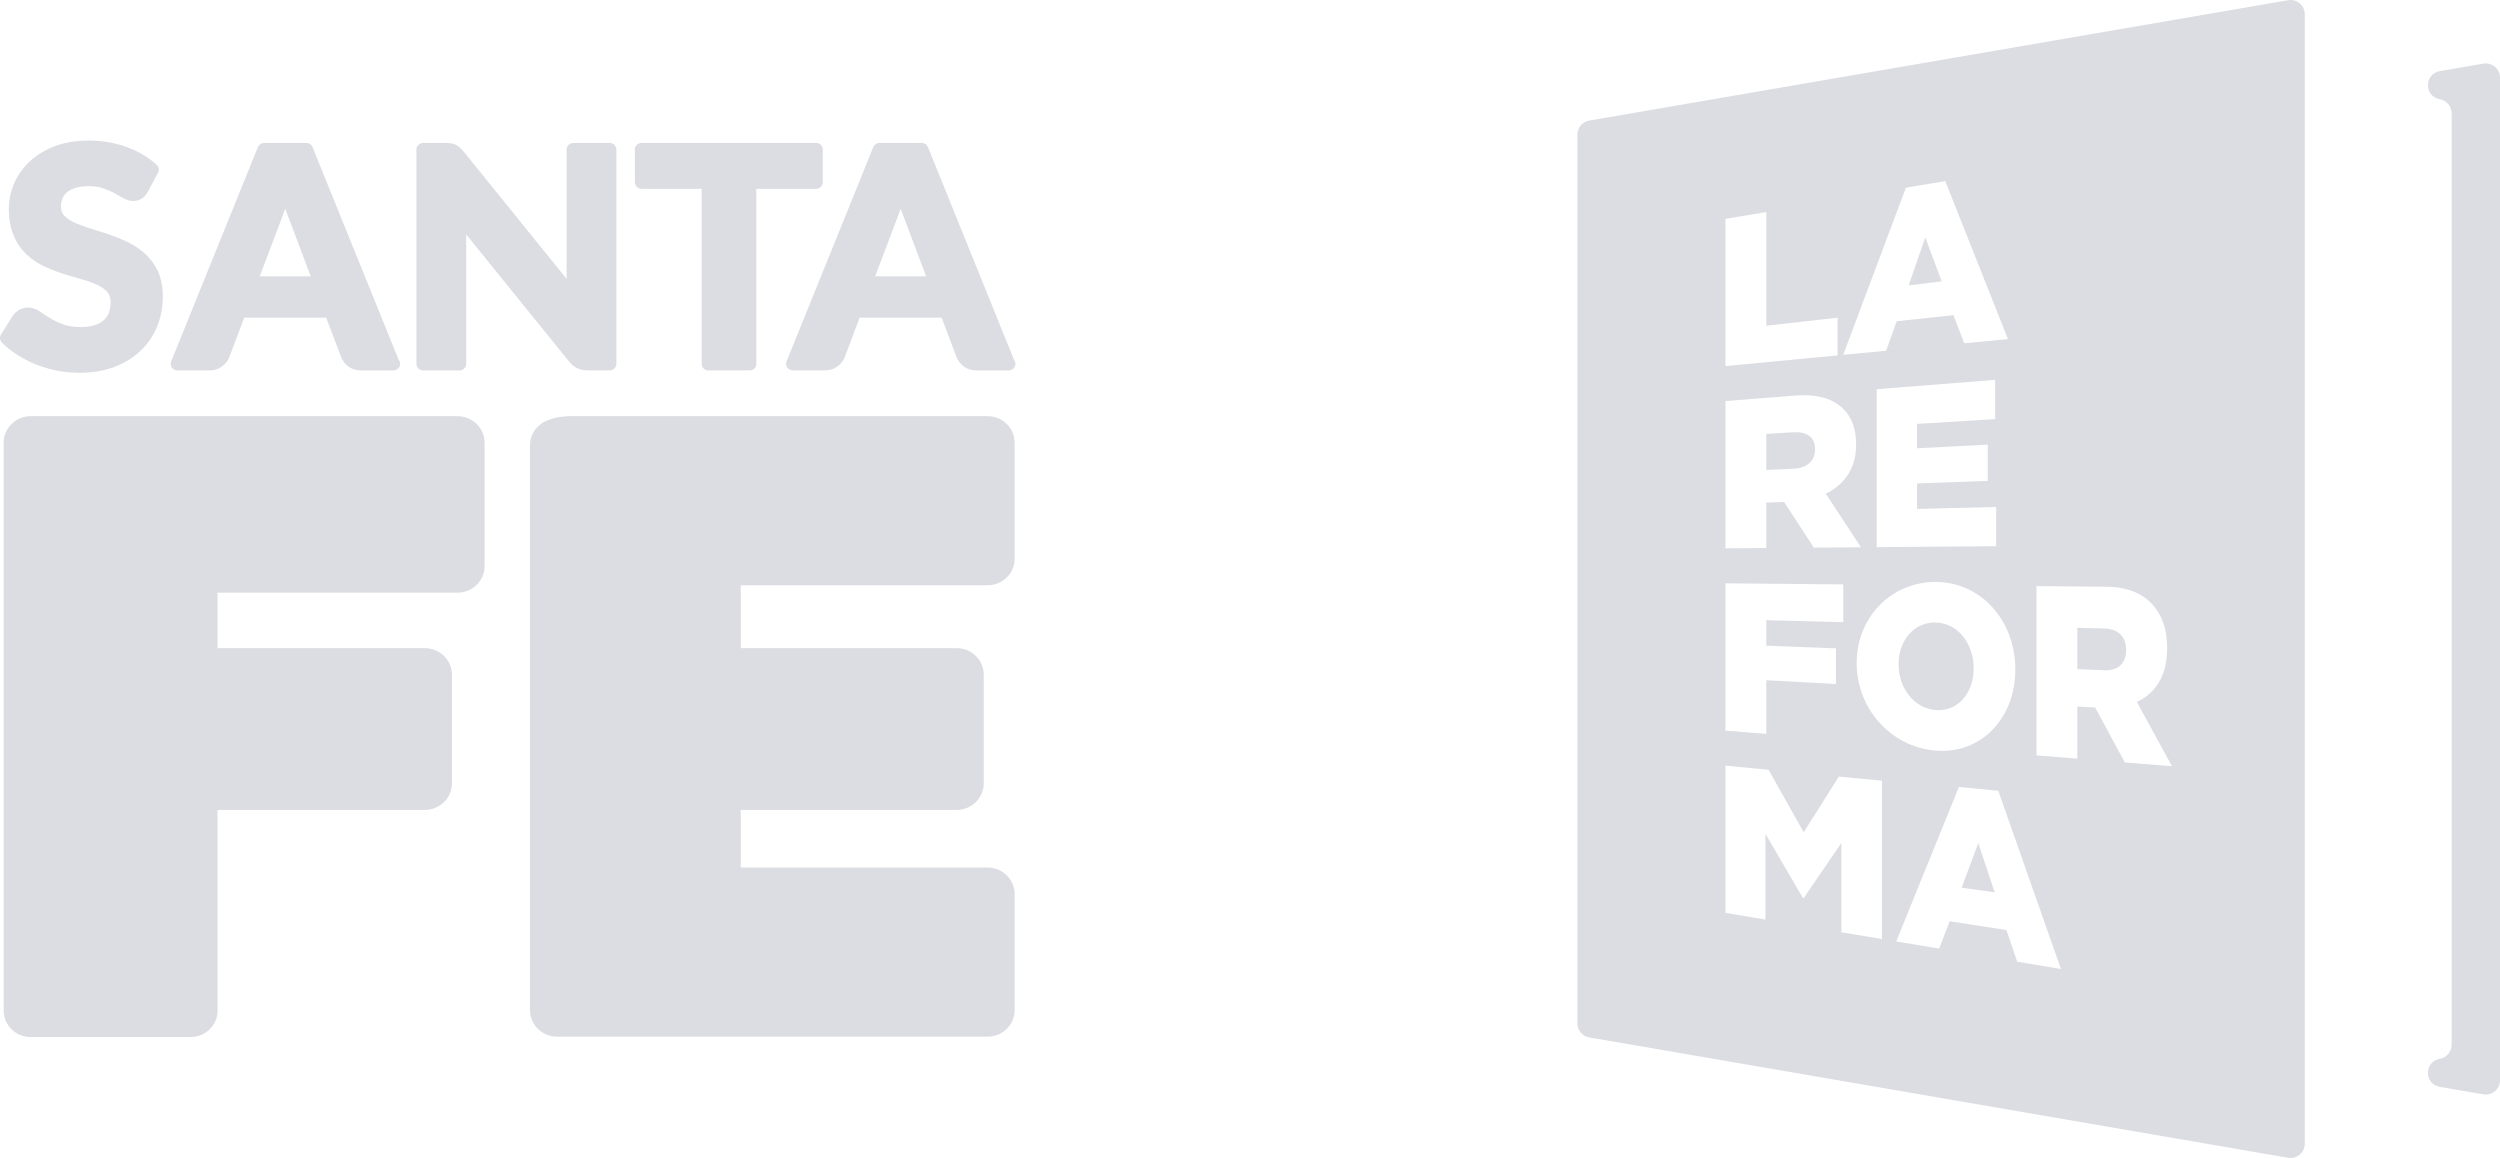 <?xml version="1.0" encoding="UTF-8" standalone="no"?>
<!-- Generator: Adobe Illustrator 17.0.0, SVG Export Plug-In . SVG Version: 6.00 Build 0)  -->

<svg
   xmlns:dc="http://purl.org/dc/elements/1.1/"
   xmlns:cc="http://creativecommons.org/ns#"
   xmlns:rdf="http://www.w3.org/1999/02/22-rdf-syntax-ns#"
   xmlns:svg="http://www.w3.org/2000/svg"
   xmlns="http://www.w3.org/2000/svg"
   xmlns:sodipodi="http://sodipodi.sourceforge.net/DTD/sodipodi-0.dtd"
   xmlns:inkscape="http://www.inkscape.org/namespaces/inkscape"
   version="1.1"
   id="Layer_1"
   x="0px"
   y="0px"
   width="1128.634"
   height="522.781"
   viewBox="0 0 1128.634 522.781"
   enable-background="new 0 0 416.513 522.781"
   xml:space="preserve"
   inkscape:version="0.91 r13725"
   sodipodi:docname="sf-ref-logo-grey.svg"><defs
     id="defs23" /><sodipodi:namedview
     pagecolor="#ffffff"
     bordercolor="#666666"
     borderopacity="1"
     objecttolerance="10"
     gridtolerance="10"
     guidetolerance="10"
     inkscape:pageopacity="0"
     inkscape:pageshadow="2"
     inkscape:window-width="1366"
     inkscape:window-height="747"
     id="namedview21"
     showgrid="false"
     fit-margin-top="0"
     fit-margin-left="0"
     fit-margin-right="0"
     fit-margin-bottom="0"
     inkscape:zoom="0.45143186"
     inkscape:cx="289.11481"
     inkscape:cy="316.67484"
     inkscape:window-x="0"
     inkscape:window-y="333"
     inkscape:window-maximized="1"
     inkscape:current-layer="Layer_1" /><g
     id="g3"
     transform="translate(712.122,-1.1676151e-4)"
     style="fill:#dcdde3;fill-opacity:1"><path
       d="m 389.329,44.779 0,0 c 3.082,0.531 5.334,3.203 5.334,6.331 l 0,420.561 c 0,3.127 -2.252,5.8 -5.334,6.331 l 0,0 c -7.109,1.224 -7.109,11.436 0,12.661 L 409,494.049 c 3.925,0.676 7.512,-2.346 7.512,-6.33 l 0,-452.658 c 0,-3.984 -3.587,-7.006 -7.512,-6.33 l -19.671,3.386 c -7.109,1.225 -7.109,11.437 0,12.662 z"
       id="path5"
       inkscape:connector-curvature="0"
       style="fill:#dcdde3;fill-opacity:1" /><g
       id="g7"
       style="fill:#dcdde3;fill-opacity:1"><polygon
         points="173.471,400.768 188.383,402.846 180.975,380.618 "
         id="polygon9"
         style="fill:#dcdde3;fill-opacity:1" /><path
         d="m 178.891,301.768 0,-0.21 c 0,-10.739 -6.933,-20.269 -17.094,-20.526 -10.067,-0.253 -16.81,8.428 -16.81,18.816 l 0,0.207 c 0,10.389 6.933,19.887 17,20.526 10.161,0.645 16.904,-8.073 16.904,-18.813 z"
         id="path11"
         inkscape:connector-curvature="0"
         style="fill:#dcdde3;fill-opacity:1" /><path
         d="m 237.746,283.733 -12.063,-0.313 0,18.657 12.155,0.521 c 6.27,0.269 9.877,-3.2 9.877,-8.98 l 0,-0.223 c 0,-6.231 -3.797,-9.501 -9.969,-9.662 z"
         id="path13"
         inkscape:connector-curvature="0"
         style="fill:#dcdde3;fill-opacity:1" /><path
         d="m 107.299,202.949 0,-0.195 c 0,-5.451 -3.797,-7.991 -9.971,-7.61 l -12.061,0.744 0,16.271 12.157,-0.543 c 6.268,-0.281 9.875,-3.612 9.875,-8.667 z"
         id="path15"
         inkscape:connector-curvature="0"
         style="fill:#dcdde3;fill-opacity:1" /><path
         d="M 320.858,0.095 5.334,54.426 C 2.252,54.956 0,57.629 0,60.756 l 0,401.269 c 0,3.127 2.252,5.799 5.334,6.33 l 315.524,54.331 c 3.925,0.676 7.514,-2.347 7.514,-6.331 l 0,-509.93 c 0,-3.984 -3.589,-7.006 -7.514,-6.33 z m -172.547,84.633 17.76,-2.962 28.301,71.322 -19.753,1.887 -4.845,-12.709 -25.642,2.773 -4.747,13.301 -19.377,1.85 28.303,-75.462 z m 36.942,116.006 0,16.362 -31.911,1.143 0,11.516 35.708,-0.878 0,17.706 -53.942,0.427 0,-71.311 53.469,-4.207 0,17.703 -35.235,2.184 0,10.99 31.911,-1.635 z M 66.845,98.79 l 18.423,-3.065 0,51.321 32.195,-3.628 0,17.015 -50.618,4.835 0,-66.478 z m 0,82.281 31.433,-2.474 c 10.161,-0.8 17.19,1.445 21.653,5.925 3.896,3.751 5.891,9.067 5.891,16.029 l 0,0.204 c 0,10.799 -5.416,18.162 -13.678,22.144 l 15.862,24.167 -21.276,0.168 -13.389,-20.598 -0.19,0.006 -7.883,0.231 0,20.53 -18.423,0.145 0,-66.477 z m 0,82.28 53.183,0.475 0,17.059 -34.76,-0.907 0,11.52 31.436,1.199 0,16.105 -31.436,-1.711 0,24.212 -18.423,-1.469 0,-66.483 z m 70.657,160.588 -18.331,-3.067 0,-40.304 -17,24.846 -0.379,-0.058 -16.904,-28.94 0,38.72 -18.044,-3.02 0,-66.479 19.467,1.88 15.86,28.234 15.86,-25.173 19.471,1.88 0,71.481 z m -11.415,-124.521 0,-0.198 c 0,-20.295 15.385,-36.637 35.9,-36.483 20.515,0.153 35.71,17.686 35.71,39.438 l 0,0.219 c 0,21.75 -15.387,38.139 -35.9,36.476 -20.515,-1.666 -35.71,-19.152 -35.71,-39.452 z m 72.457,134.734 -4.843,-14.285 -25.643,-3.965 -4.749,12.355 -19.375,-3.242 28.304,-69.73 17.758,1.706 28.298,80.465 -19.75,-3.304 z m 48.604,-89.945 -13.391,-24.781 -0.192,-0.011 -7.881,-0.459 0,23.541 -18.423,-1.469 0,-76.423 31.436,0.279 c 10.161,0.091 17.185,3.349 21.653,8.902 3.891,4.661 5.885,10.918 5.885,18.86 l 0,0.232 c 0,12.318 -5.412,20.215 -13.672,23.998 l 15.858,29.026 -21.273,-1.695 z"
         id="path17"
         inkscape:connector-curvature="0"
         style="fill:#dcdde3;fill-opacity:1" /><polygon
         points="157.049,107.208 149.545,128.849 164.457,127.008 "
         id="polygon19"
         style="fill:#dcdde3;fill-opacity:1" /></g></g><g
     transform="translate(0.001,63.449)"
     id="g28"
     style="fill:#dcdde3;fill-opacity:1"><path
       inkscape:connector-curvature="0"
       d="m 289.699,21.804 27.057,0 0,79.003 c 0,1.662 1.377,2.976 3.093,2.976 l 18.563,0 c 1.676,0 3.032,-1.313 3.032,-2.976 l 0,-79.003 26.957,0 c 1.662,0 3.057,-1.321 3.057,-2.989 l 0,-14.79 c 0,-1.637 -1.395,-2.955 -3.057,-2.955 l -78.702,0 c -1.719,0 -3.085,1.318 -3.085,2.955 l 0,14.789 c 0,1.669 1.366,2.99 3.085,2.99 z"
       id="path30"
       style="fill:#dcdde3;fill-opacity:1" /><path
       inkscape:connector-curvature="0"
       d="m 355.401,102.483 c 0.579,0.806 1.527,1.299 2.542,1.299 l 14.395,0 c 2.283,0 4.279,-0.657 5.923,-1.921 1.52,-1.204 2.553,-2.617 3.107,-4.115 l 6.711,-17.793 37.034,0 6.726,17.839 c 0.678,1.654 1.754,3.064 3.224,4.19 1.577,1.211 3.547,1.8 5.831,1.8 l 14.352,0 c 0.049,0 0.085,0 0.135,0 1.643,0 3.046,-1.313 3.046,-2.976 0,-0.692 -0.224,-1.306 -0.628,-1.782 L 418.921,2.942 c -0.465,-1.129 -1.573,-1.871 -2.837,-1.871 l -18.99,0 c -1.257,0 -2.382,0.742 -2.84,1.871 l -39.172,96.772 c -0.373,0.944 -0.252,1.953 0.319,2.769 z m 50.29,-69.185 c 0.308,-0.782 0.638,-1.595 0.948,-2.507 0.32,0.831 0.582,1.612 0.841,2.344 l 10.621,28.168 -23.016,0 10.606,-28.005 z"
       id="path32"
       style="fill:#dcdde3;fill-opacity:1" /><path
       inkscape:connector-curvature="0"
       d="m 191.056,103.783 16.358,0 c 1.705,0 3.054,-1.313 3.054,-2.976 l 0,-58.423 46.238,57.146 c 1.236,1.52 2.539,2.635 3.955,3.302 1.395,0.617 3.018,0.951 4.935,0.951 l 9.601,0 c 1.687,0 3.068,-1.313 3.068,-2.976 l 0,-96.782 c 0,-1.637 -1.381,-2.955 -3.068,-2.955 l -16.319,0 c -1.718,0 -3.082,1.318 -3.082,2.955 l 0,58.438 L 209.392,5.061 C 208.774,4.327 208.22,3.716 207.706,3.25 207.081,2.665 206.417,2.217 205.636,1.862 204.887,1.521 204.084,1.294 203.275,1.194 202.611,1.116 201.784,1.07 200.811,1.07 l -9.754,0 c -1.697,0 -3.071,1.318 -3.071,2.955 l 0,96.782 c -10e-4,1.662 1.372,2.976 3.07,2.976 z"
       id="path34"
       style="fill:#dcdde3;fill-opacity:1" /><path
       inkscape:connector-curvature="0"
       d="m 206.498,124.431 -192.553,0 c -6.807,0 -12.297,5.358 -12.297,11.97 l 0,256.445 c 0,6.572 5.49,11.898 12.297,11.898 l 72.005,0 c 6.772,0 12.26,-5.326 12.26,-11.898 l 0,-90.643 93.541,0 c 6.782,0 12.271,-5.369 12.271,-11.998 l 0,-49.036 c 0,-6.647 -5.49,-12.012 -12.271,-12.012 l -93.54,0 0,-25.04 108.288,0 c 6.782,0 12.271,-5.351 12.271,-11.948 l 0,-55.769 c 0,-6.612 -5.49,-11.969 -12.272,-11.969 z"
       id="path36"
       style="fill:#dcdde3;fill-opacity:1" /><path
       inkscape:connector-curvature="0"
       d="m 445.814,124.431 -189.34,0 c -0.582,0 -1.143,0.042 -1.697,0.124 -3.508,0.291 -6.132,1.1 -8,1.974 -1.211,0.476 -2.301,1.14 -3.274,1.963 -0.209,0.163 -0.316,0.302 -0.316,0.302 -2.397,2.141 -3.913,5.241 -3.913,8.649 l 0,255.235 c 0,6.576 5.486,11.884 12.228,11.884 l 194.311,0 c 6.772,0 12.247,-5.358 12.247,-11.97 l 0,-52.394 c 0,-6.619 -5.475,-12.002 -12.247,-12.002 l -111.386,0 0,-25.995 97.443,0 c 6.74,0 12.236,-5.369 12.236,-11.998 l 0,-49.036 c 0,-6.647 -5.497,-12.012 -12.236,-12.012 l -97.443,0 0,-28.374 111.387,0 c 6.772,0 12.247,-5.348 12.247,-11.994 l 0,-52.387 c -10e-4,-6.612 -5.476,-11.969 -12.247,-11.969 z"
       id="path38"
       style="fill:#dcdde3;fill-opacity:1" /><path
       inkscape:connector-curvature="0"
       d="m 36.378,84.201 c -3.05,0 -5.639,-0.401 -7.762,-1.176 C 26.33,82.166 24.359,81.243 22.715,80.234 20.989,79.155 19.42,78.178 18.166,77.28 14.8,74.986 11.373,74.862 8.657,76.442 c -1.005,0.6 -1.896,1.37 -2.855,2.556 L 0.43,87.633 c -0.721,1.14 -0.512,2.635 0.436,3.597 2.067,2.07 4.46,3.948 7.102,5.631 2.595,1.658 5.454,3.089 8.479,4.3 2.972,1.168 6.125,2.073 9.384,2.737 3.264,0.618 6.626,0.956 10.003,0.956 5.866,0 11.202,-0.898 15.805,-2.649 4.666,-1.768 8.635,-4.229 11.874,-7.35 3.274,-3.114 5.773,-6.807 7.47,-10.993 1.68,-4.151 2.525,-8.66 2.525,-13.361 0,-4.432 -0.735,-8.305 -2.205,-11.501 -1.51,-3.117 -3.484,-5.852 -5.987,-8.057 -2.358,-2.144 -5.102,-3.934 -8.106,-5.312 -2.862,-1.338 -5.81,-2.492 -8.771,-3.483 -2.883,-0.955 -5.752,-1.885 -8.511,-2.723 -2.55,-0.817 -4.907,-1.694 -6.938,-2.709 -1.765,-0.86 -3.199,-1.925 -4.24,-3.139 -0.835,-0.958 -1.235,-2.208 -1.235,-3.792 0,-1.37 0.238,-2.645 0.713,-3.757 0.473,-1.051 1.133,-1.939 2.11,-2.727 0.972,-0.806 2.262,-1.484 3.792,-1.945 3.388,-1.065 8.831,-1.001 12.186,0.106 1.907,0.643 3.6,1.339 4.989,2.088 1.53,0.831 2.844,1.601 3.948,2.244 3.245,1.971 6.327,1.865 8.72,0.437 1.154,-0.675 2.091,-1.772 2.848,-3.228 l 4.538,-8.5 C 72.023,13.342 71.757,11.897 70.755,10.977 66.99,7.526 62.363,4.806 57.04,2.864 47.038,-0.761 34.014,-1.035 24.697,2.558 c -4.4,1.686 -8.181,3.991 -11.213,6.828 -3.096,2.865 -5.454,6.185 -7.066,9.903 -1.612,3.7 -2.422,7.556 -2.422,11.444 0,4.826 0.756,8.955 2.233,12.303 1.446,3.387 3.437,6.239 5.901,8.515 2.393,2.244 5.17,4.055 8.178,5.429 2.886,1.303 5.823,2.432 8.788,3.366 2.901,0.891 5.756,1.722 8.518,2.496 2.518,0.693 4.801,1.555 6.793,2.557 1.801,0.895 3.189,1.995 4.233,3.256 0.887,1.09 1.292,2.514 1.292,4.374 0,3.693 -1.073,6.374 -3.27,8.238 -2.326,1.933 -5.774,2.934 -10.284,2.934 z"
       id="path40"
       style="fill:#dcdde3;fill-opacity:1" /><path
       inkscape:connector-curvature="0"
       d="m 80.099,103.783 14.423,0 c 2.301,0 4.293,-0.657 5.88,-1.921 1.516,-1.204 2.589,-2.617 3.132,-4.115 l 6.718,-17.793 37.01,0 6.753,17.839 c 0.649,1.654 1.739,3.064 3.224,4.19 1.598,1.211 3.551,1.8 5.841,1.8 l 14.355,0 c 0.049,0 0.11,0 0.11,0 1.726,0 3.089,-1.313 3.089,-2.976 0,-0.692 -0.245,-1.306 -0.639,-1.782 L 141.083,2.942 c -0.441,-1.129 -1.58,-1.871 -2.837,-1.871 l -18.954,0 c -1.254,0 -2.383,0.742 -2.866,1.871 L 77.279,99.714 c -0.404,0.944 -0.263,1.953 0.305,2.769 0.583,0.807 1.492,1.3 2.515,1.3 z m 47.743,-70.485 c 0.298,-0.782 0.628,-1.595 0.937,-2.507 0.319,0.831 0.604,1.612 0.873,2.344 l 10.634,28.168 -23.03,0 10.586,-28.005 z"
       id="path42"
       style="fill:#dcdde3;fill-opacity:1" /></g></svg>